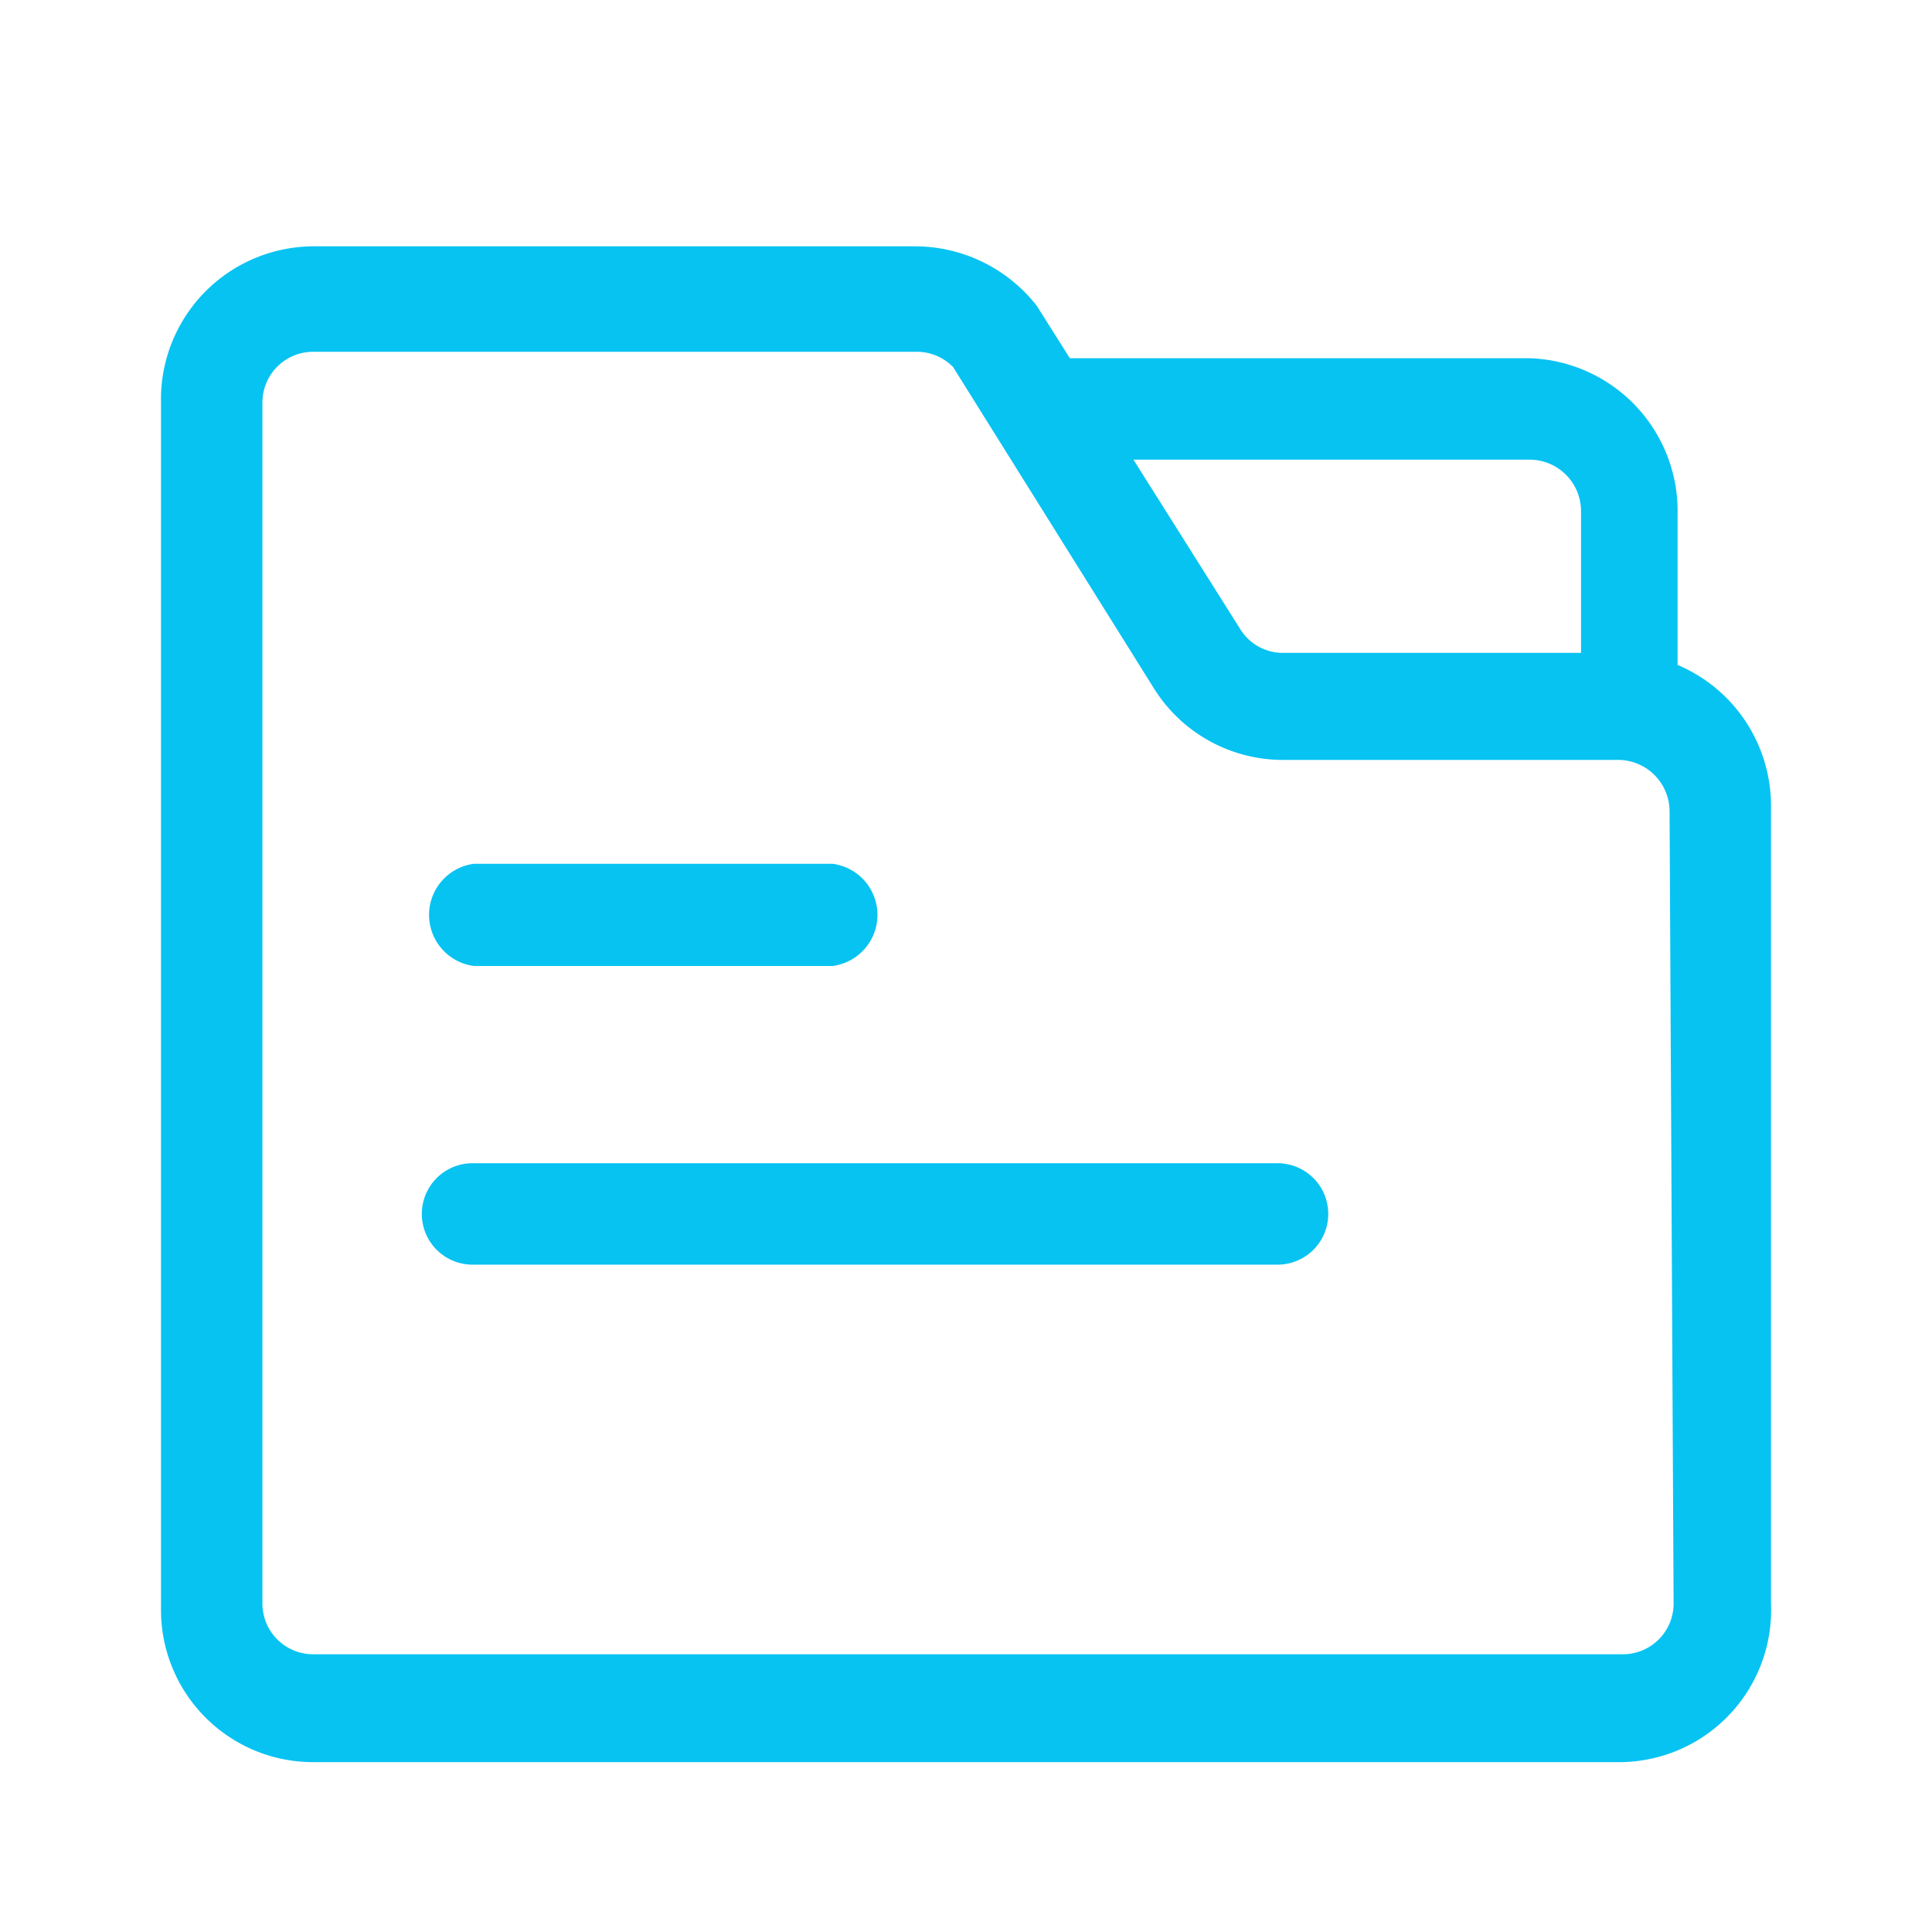<?xml version="1.0" standalone="no"?><!DOCTYPE svg PUBLIC "-//W3C//DTD SVG 1.1//EN" "http://www.w3.org/Graphics/SVG/1.1/DTD/svg11.dtd"><svg t="1648476050255" class="icon" viewBox="0 0 1024 1024" version="1.1" xmlns="http://www.w3.org/2000/svg" p-id="2753" xmlns:xlink="http://www.w3.org/1999/xlink" width="64" height="64"><defs><style type="text/css"></style></defs><path d="M889.173 352.427V270.507A81.067 81.067 0 0 0 810.667 189.867h-243.627l-17.493-27.733a81.92 81.92 0 0 0-64-31.573H165.973A81.067 81.067 0 0 0 85.333 213.333v640a80.64 80.64 0 0 0 80.64 80.64h692.053A80.64 80.64 0 0 0 938.667 849.92V426.667a81.067 81.067 0 0 0-49.493-74.24zM810.667 243.627a27.307 27.307 0 0 1 27.307 26.88v75.52h-157.867a26.453 26.453 0 0 1-22.613-12.373l-56.747-90.027z m76.373 606.293a26.88 26.88 0 0 1-26.88 26.88H165.973a26.88 26.88 0 0 1-26.88-26.88V213.333a26.88 26.88 0 0 1 26.88-26.88h319.573a26.88 26.88 0 0 1 19.627 8.107l106.667 170.667a80.64 80.64 0 0 0 68.267 37.547h177.92a27.307 27.307 0 0 1 26.88 27.307z" fill="#07c3f2" p-id="2754"></path><path d="M251.307 512h189.867a27.307 27.307 0 0 0 0-54.187H251.307a27.307 27.307 0 0 0 0 54.187zM677.12 616.533h-426.667a26.88 26.88 0 1 0 0 53.76h426.667a26.88 26.88 0 1 0 0-53.76z" fill="#07c3f2" p-id="2755"></path></svg>